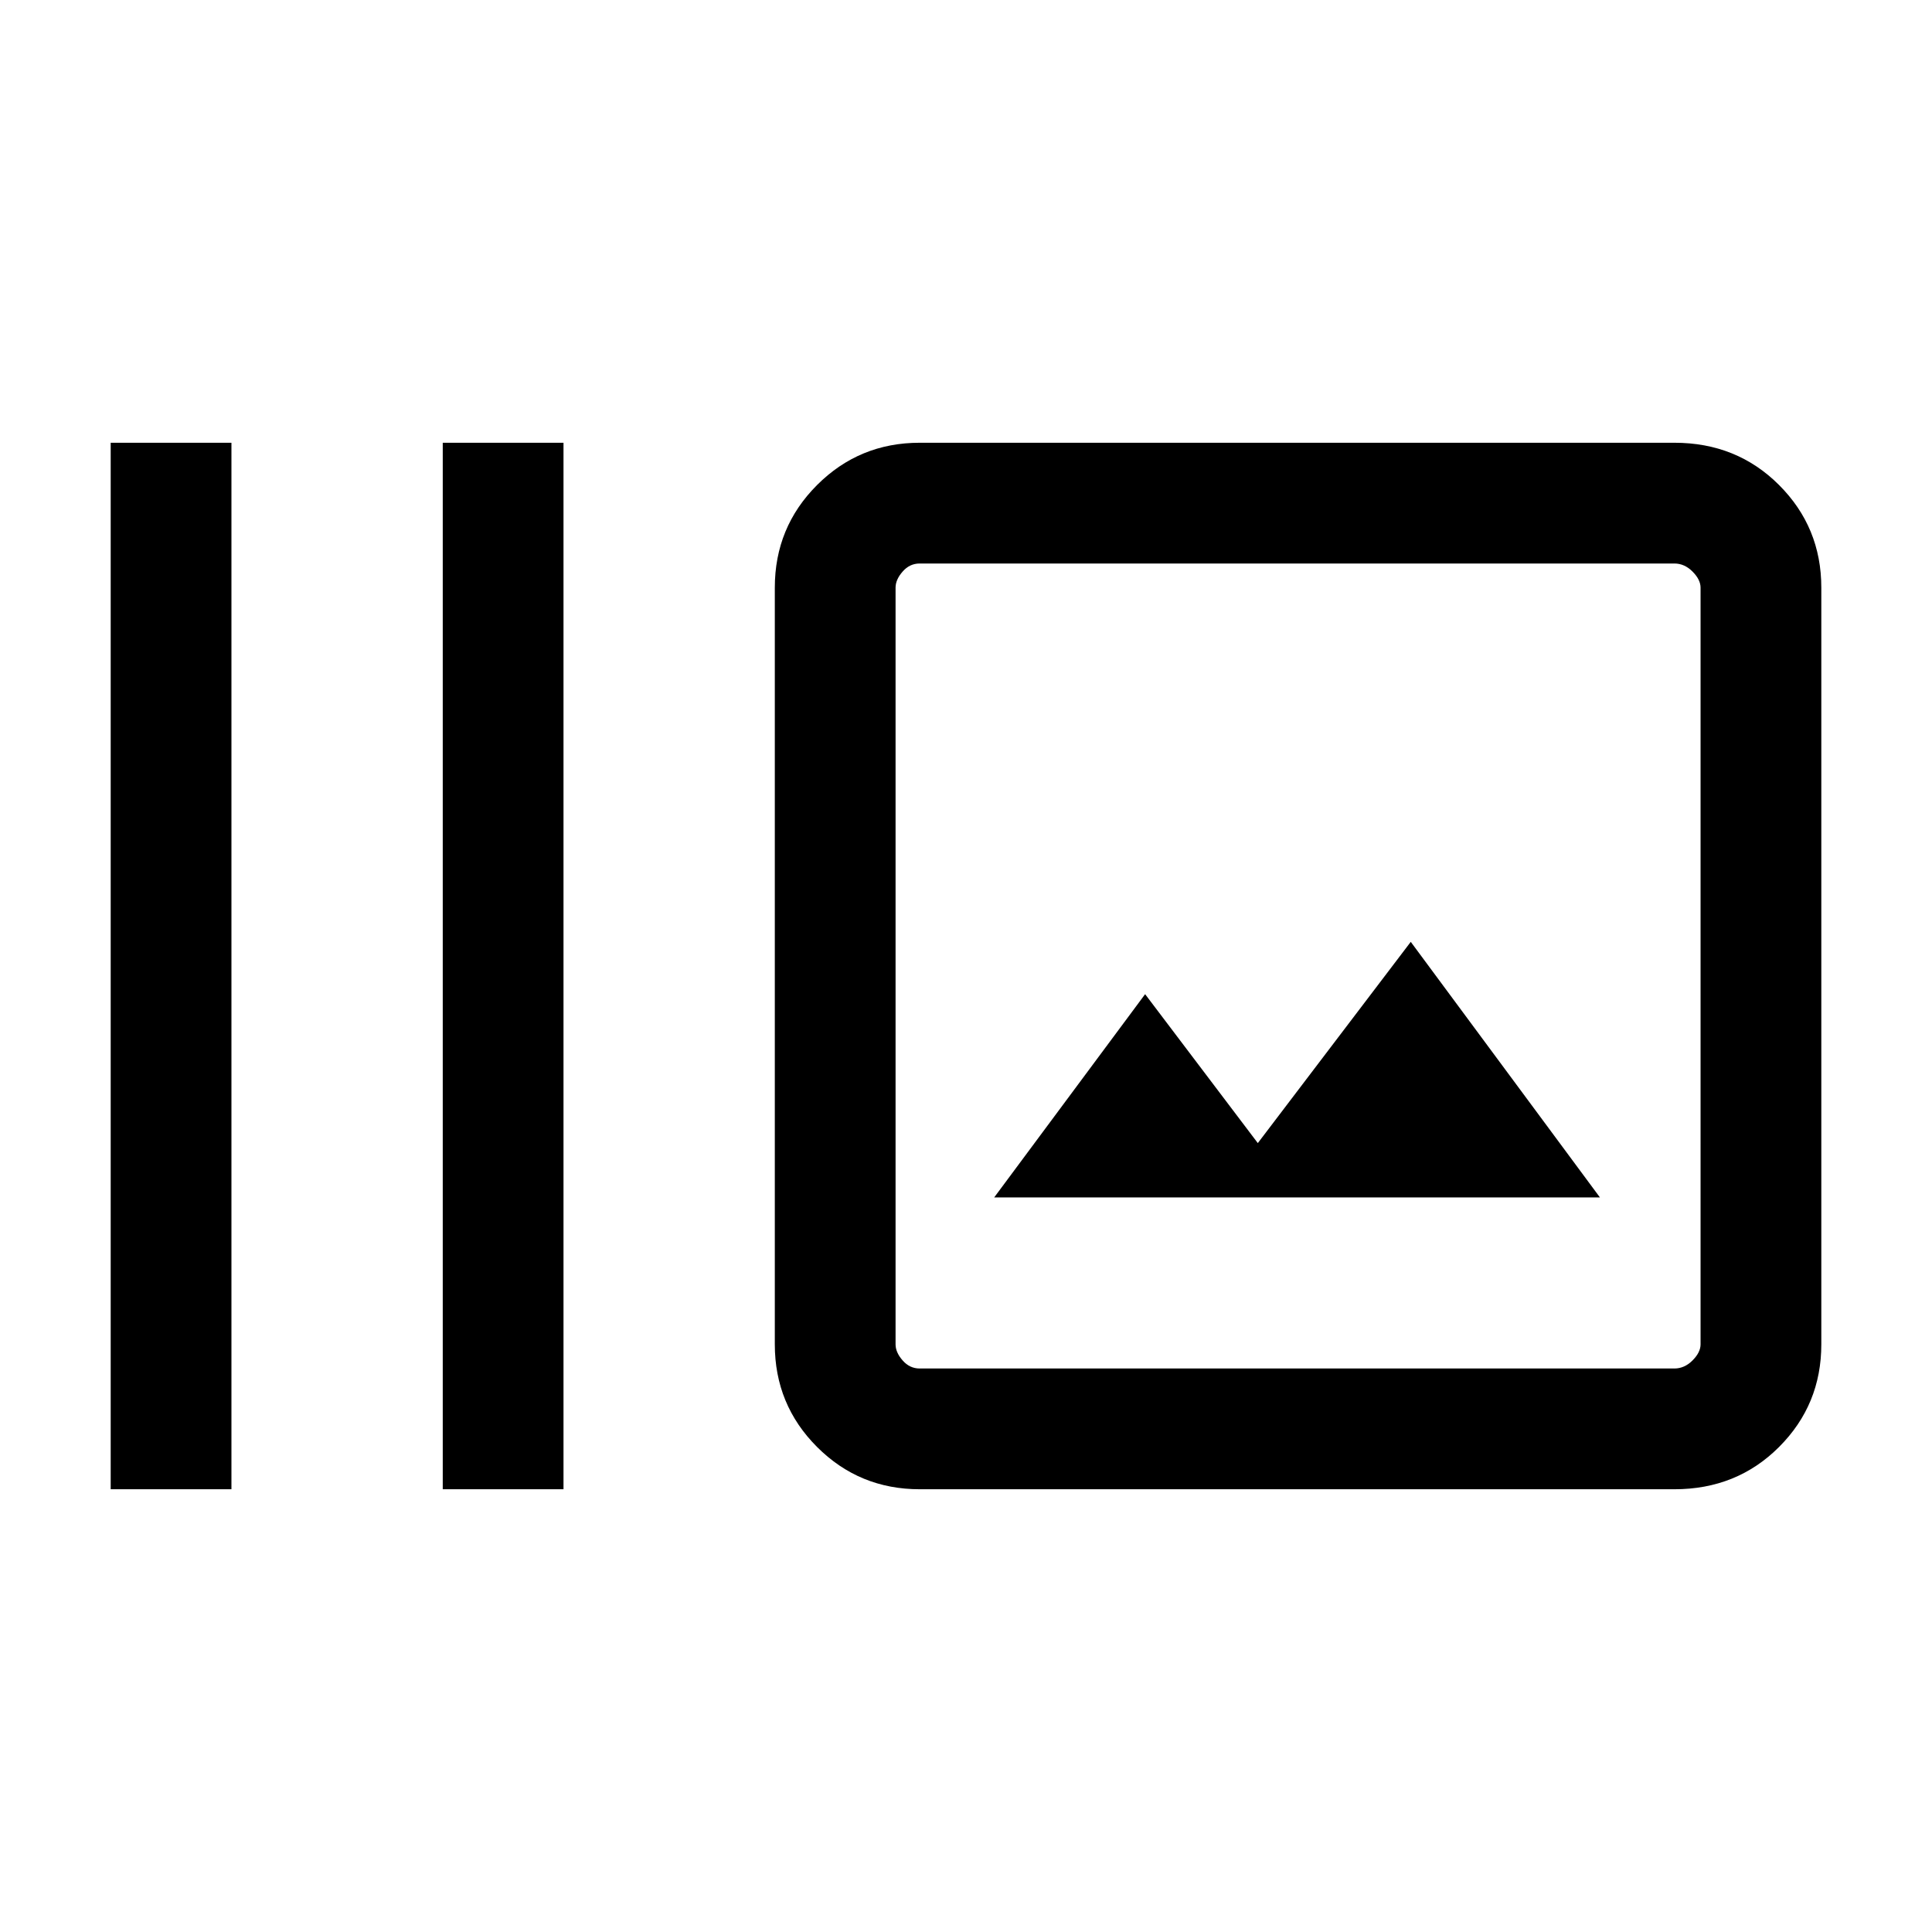 <svg xmlns="http://www.w3.org/2000/svg" viewBox="0 0 24 24"><path d="M5.5 18.5v-13H7v13Zm-4.125 0v-13h1.5v13Zm10.05 0q-.75 0-1.275-.525-.525-.525-.525-1.275V7.3q0-.75.525-1.275.525-.525 1.275-.525H20.8q.775 0 1.3.525t.525 1.275v9.4q0 .75-.525 1.275-.525.525-1.3.525Zm0-1.5H20.8q.125 0 .225-.1t.1-.2V7.3q0-.1-.1-.2T20.8 7h-9.375q-.125 0-.212.1-.088.1-.088.2v9.4q0 .1.088.2.087.1.212.1Zm.925-2.125h7.525l-2.35-3.175-1.9 2.5-1.4-1.85ZM11.125 7v10V7Z"/></svg>